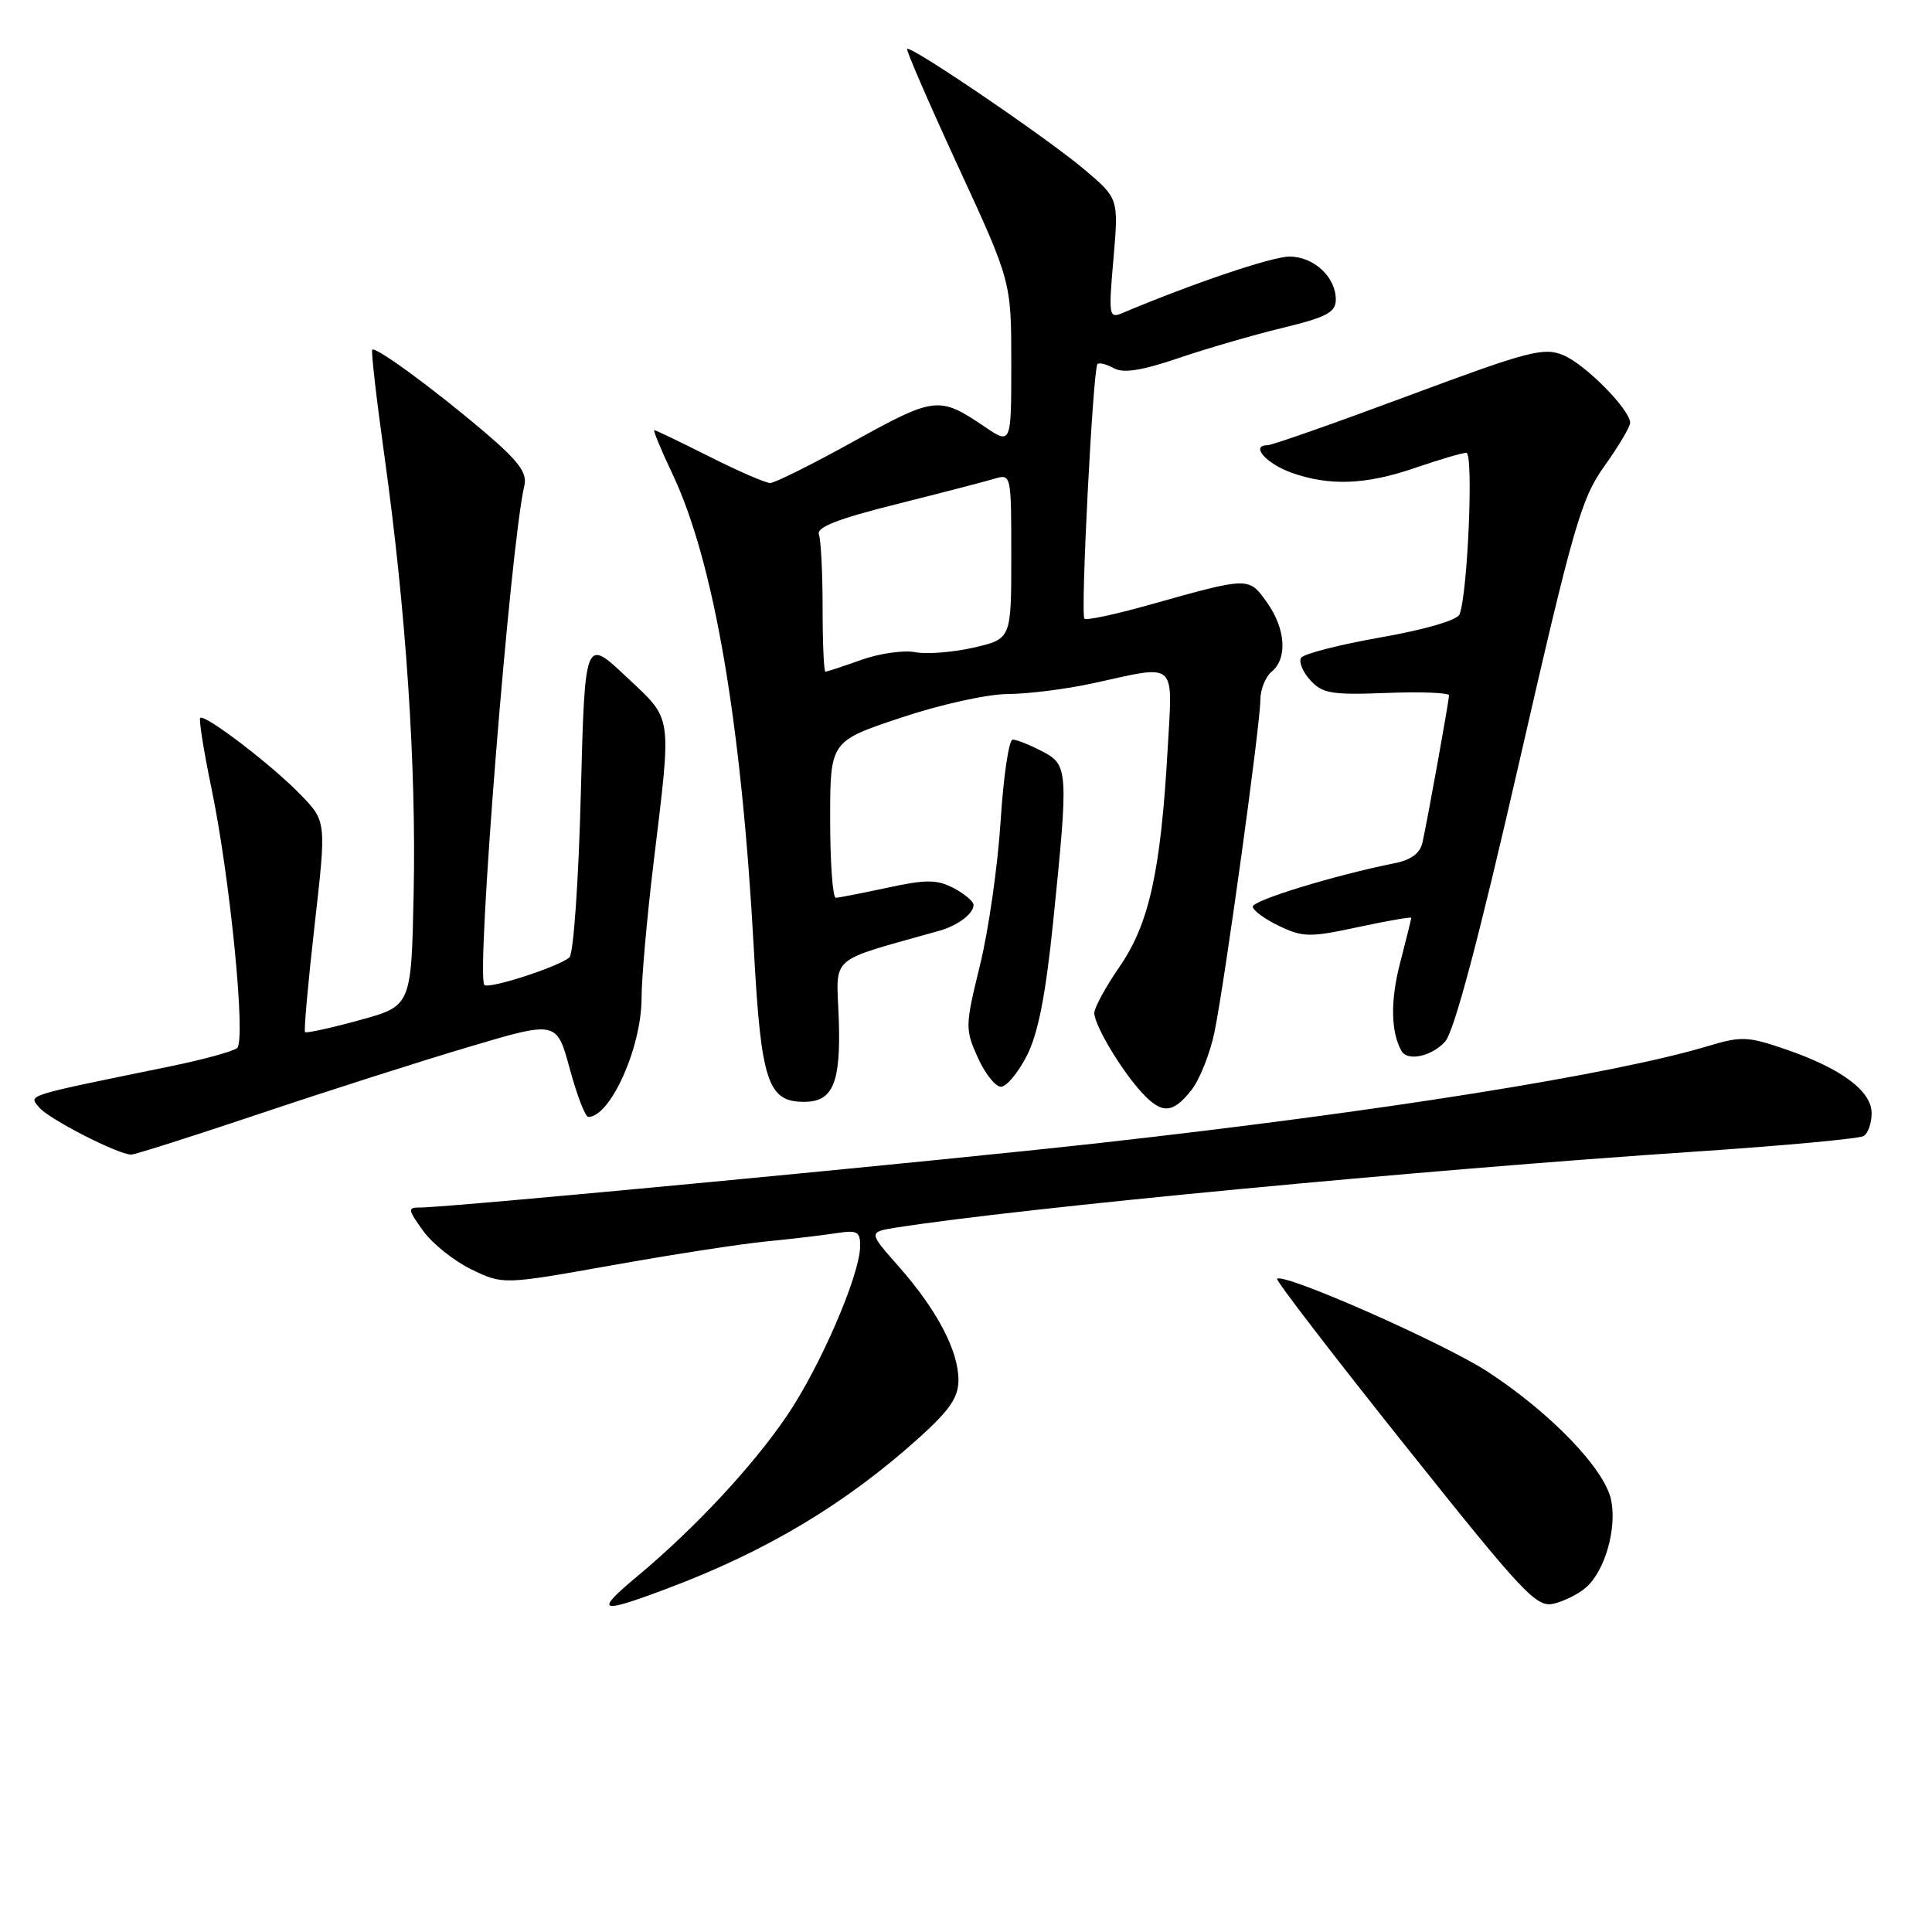 <?xml version="1.0" encoding="UTF-8" standalone="no"?>
<!DOCTYPE svg PUBLIC "-//W3C//DTD SVG 1.1//EN" "http://www.w3.org/Graphics/SVG/1.1/DTD/svg11.dtd" >
<svg xmlns="http://www.w3.org/2000/svg" xmlns:xlink="http://www.w3.org/1999/xlink" version="1.1" viewBox="0 0 256 256">
 <g >
 <path fill="currentColor"
d=" M 88.44 210.48 C 101.56 205.55 112.05 199.27 121.75 190.54 C 125.83 186.87 127.00 185.16 127.00 182.87 C 127.00 178.99 124.16 173.58 119.13 167.87 C 115.05 163.25 115.05 163.25 118.77 162.66 C 135.19 160.07 188.05 155.04 224.70 152.59 C 236.36 151.81 246.38 150.88 246.95 150.53 C 247.53 150.17 248.00 148.81 248.00 147.51 C 248.00 144.56 244.00 141.58 236.61 139.04 C 231.61 137.32 230.72 137.28 226.32 138.61 C 213.85 142.36 183.18 147.26 146.00 151.42 C 124.42 153.84 59.57 160.00 55.72 160.00 C 53.98 160.00 54.00 160.20 56.05 163.07 C 57.25 164.76 60.13 167.06 62.44 168.19 C 66.65 170.23 66.65 170.23 81.08 167.66 C 89.01 166.24 98.20 164.82 101.50 164.50 C 104.80 164.18 108.96 163.69 110.75 163.41 C 113.63 162.97 114.00 163.17 113.97 165.20 C 113.91 169.01 108.66 181.14 104.28 187.58 C 99.73 194.29 92.11 202.46 84.50 208.82 C 78.69 213.66 79.31 213.92 88.44 210.48 Z  M 210.21 210.30 C 212.69 208.07 214.26 202.50 213.48 198.75 C 212.62 194.63 205.46 187.20 197.11 181.75 C 191.29 177.96 170.07 168.59 169.22 169.45 C 169.02 169.64 176.63 179.55 186.13 191.46 C 202.06 211.43 203.60 213.07 205.95 212.48 C 207.35 212.13 209.27 211.15 210.21 210.30 Z  M 34.43 147.57 C 43.33 144.58 55.82 140.59 62.19 138.70 C 73.77 135.26 73.77 135.26 75.50 141.63 C 76.45 145.13 77.55 148.00 77.96 148.00 C 80.87 148.00 85.00 138.81 85.01 132.28 C 85.01 129.65 85.72 121.65 86.58 114.50 C 89.02 94.22 89.22 95.55 82.95 89.64 C 77.50 84.50 77.50 84.50 76.96 105.24 C 76.67 116.64 75.99 126.37 75.46 126.85 C 74.13 128.07 64.77 131.10 64.18 130.51 C 63.05 129.38 67.63 72.21 69.48 64.34 C 69.88 62.66 68.74 61.12 64.25 57.29 C 57.58 51.61 49.78 45.89 49.33 46.34 C 49.15 46.51 49.89 52.92 50.96 60.58 C 53.80 80.97 55.17 101.50 54.81 118.40 C 54.50 133.30 54.50 133.30 47.62 135.18 C 43.83 136.22 40.59 136.93 40.42 136.76 C 40.25 136.59 40.82 130.24 41.68 122.65 C 43.25 108.85 43.25 108.85 39.87 105.34 C 36.13 101.45 27.11 94.55 26.53 95.13 C 26.33 95.34 27.00 99.55 28.03 104.50 C 30.49 116.37 32.61 137.82 31.42 138.87 C 30.91 139.31 26.90 140.41 22.50 141.31 C 2.94 145.32 3.80 145.05 5.20 146.75 C 6.47 148.28 15.62 152.97 17.38 152.99 C 17.86 153.00 25.53 150.56 34.43 147.57 Z  M 157.87 144.44 C 158.98 143.03 160.36 139.54 160.94 136.69 C 162.33 129.82 167.00 95.99 167.00 92.77 C 167.00 91.38 167.68 89.68 168.50 89.00 C 170.63 87.23 170.36 83.31 167.87 79.81 C 165.45 76.42 165.54 76.42 152.31 80.14 C 147.80 81.41 143.92 82.24 143.69 81.98 C 143.15 81.39 144.83 48.84 145.42 48.24 C 145.66 48.01 146.63 48.26 147.59 48.79 C 148.84 49.49 151.26 49.11 156.10 47.47 C 159.82 46.20 166.05 44.39 169.93 43.45 C 175.81 42.02 177.00 41.39 177.00 39.69 C 177.00 36.70 174.09 34.00 170.85 34.00 C 168.54 34.00 158.05 37.55 148.67 41.50 C 146.95 42.23 146.88 41.78 147.54 34.28 C 148.23 26.29 148.23 26.29 143.61 22.40 C 138.64 18.21 120.70 6.01 120.20 6.48 C 120.04 6.64 123.08 13.64 126.95 22.04 C 134.00 37.31 134.00 37.31 134.00 48.12 C 134.00 58.94 134.00 58.94 130.42 56.51 C 124.46 52.47 123.86 52.54 113.16 58.46 C 107.66 61.51 102.66 64.00 102.05 64.00 C 101.45 64.00 97.82 62.43 94.00 60.50 C 90.18 58.58 86.89 57.00 86.70 57.00 C 86.51 57.00 87.58 59.59 89.08 62.75 C 94.60 74.39 98.24 95.63 99.89 125.80 C 100.84 143.31 101.73 146.00 106.53 146.00 C 110.39 146.00 111.43 143.51 111.14 134.99 C 110.84 126.39 109.51 127.56 124.50 123.32 C 126.92 122.64 129.00 121.06 129.00 119.91 C 129.00 119.44 127.81 118.44 126.37 117.68 C 124.16 116.53 122.75 116.51 117.62 117.62 C 114.25 118.34 111.16 118.95 110.75 118.96 C 110.34 118.98 110.00 114.33 110.00 108.62 C 110.00 98.23 110.00 98.23 119.31 95.12 C 124.55 93.36 130.77 91.98 133.56 91.96 C 136.28 91.95 141.43 91.29 145.00 90.50 C 156.07 88.07 155.39 87.45 154.72 99.27 C 153.81 115.41 152.27 122.38 148.39 128.03 C 146.52 130.73 145.00 133.53 145.00 134.23 C 145.01 135.84 148.56 141.80 151.28 144.75 C 153.95 147.66 155.39 147.59 157.87 144.44 Z  M 136.06 139.89 C 137.56 136.95 138.55 131.88 139.55 122.14 C 141.60 102.00 141.56 101.34 138.05 99.53 C 136.43 98.69 134.69 98.00 134.19 98.00 C 133.68 98.00 132.97 102.84 132.59 108.75 C 132.22 114.66 130.99 123.27 129.86 127.87 C 127.88 135.94 127.87 136.39 129.56 140.12 C 130.52 142.26 131.90 144.00 132.63 144.00 C 133.36 144.00 134.90 142.15 136.06 139.89 Z  M 191.48 138.02 C 192.68 136.70 195.93 124.46 201.24 101.27 C 208.49 69.61 209.51 66.07 212.60 61.75 C 214.47 59.13 216.00 56.56 216.00 56.03 C 216.00 54.28 210.06 48.27 207.14 47.06 C 204.55 45.98 202.51 46.52 186.64 52.43 C 176.95 56.04 168.53 59.00 167.93 59.00 C 165.66 59.00 167.76 61.41 171.06 62.61 C 176.11 64.43 180.96 64.25 187.50 62.00 C 190.70 60.90 193.76 60.00 194.30 60.00 C 195.27 60.00 194.49 78.56 193.40 81.40 C 193.10 82.18 188.84 83.42 182.94 84.46 C 177.47 85.42 172.72 86.64 172.40 87.17 C 172.07 87.69 172.62 89.03 173.62 90.13 C 175.21 91.89 176.46 92.10 183.72 91.82 C 188.28 91.64 192.00 91.79 192.00 92.14 C 192.00 92.86 189.20 108.38 188.49 111.62 C 188.18 113.06 186.98 113.95 184.76 114.39 C 176.95 115.95 166.00 119.29 166.00 120.13 C 166.00 120.62 167.57 121.78 169.48 122.69 C 172.65 124.21 173.57 124.22 179.98 122.84 C 183.84 122.01 187.00 121.46 187.00 121.62 C 187.00 121.77 186.33 124.46 185.52 127.60 C 184.22 132.57 184.29 136.73 185.70 139.25 C 186.50 140.67 189.70 139.99 191.48 138.02 Z  M 109.00 80.58 C 109.00 75.95 108.78 71.56 108.51 70.83 C 108.15 69.87 110.97 68.76 118.76 66.81 C 124.67 65.33 130.51 63.81 131.75 63.44 C 133.99 62.77 134.00 62.83 134.00 73.71 C 134.00 84.66 134.00 84.66 129.02 85.81 C 126.28 86.44 122.79 86.71 121.27 86.42 C 119.75 86.12 116.53 86.58 114.12 87.44 C 111.72 88.30 109.58 89.00 109.37 89.00 C 109.17 89.00 109.00 85.21 109.00 80.58 Z "/>
</g>
</svg>